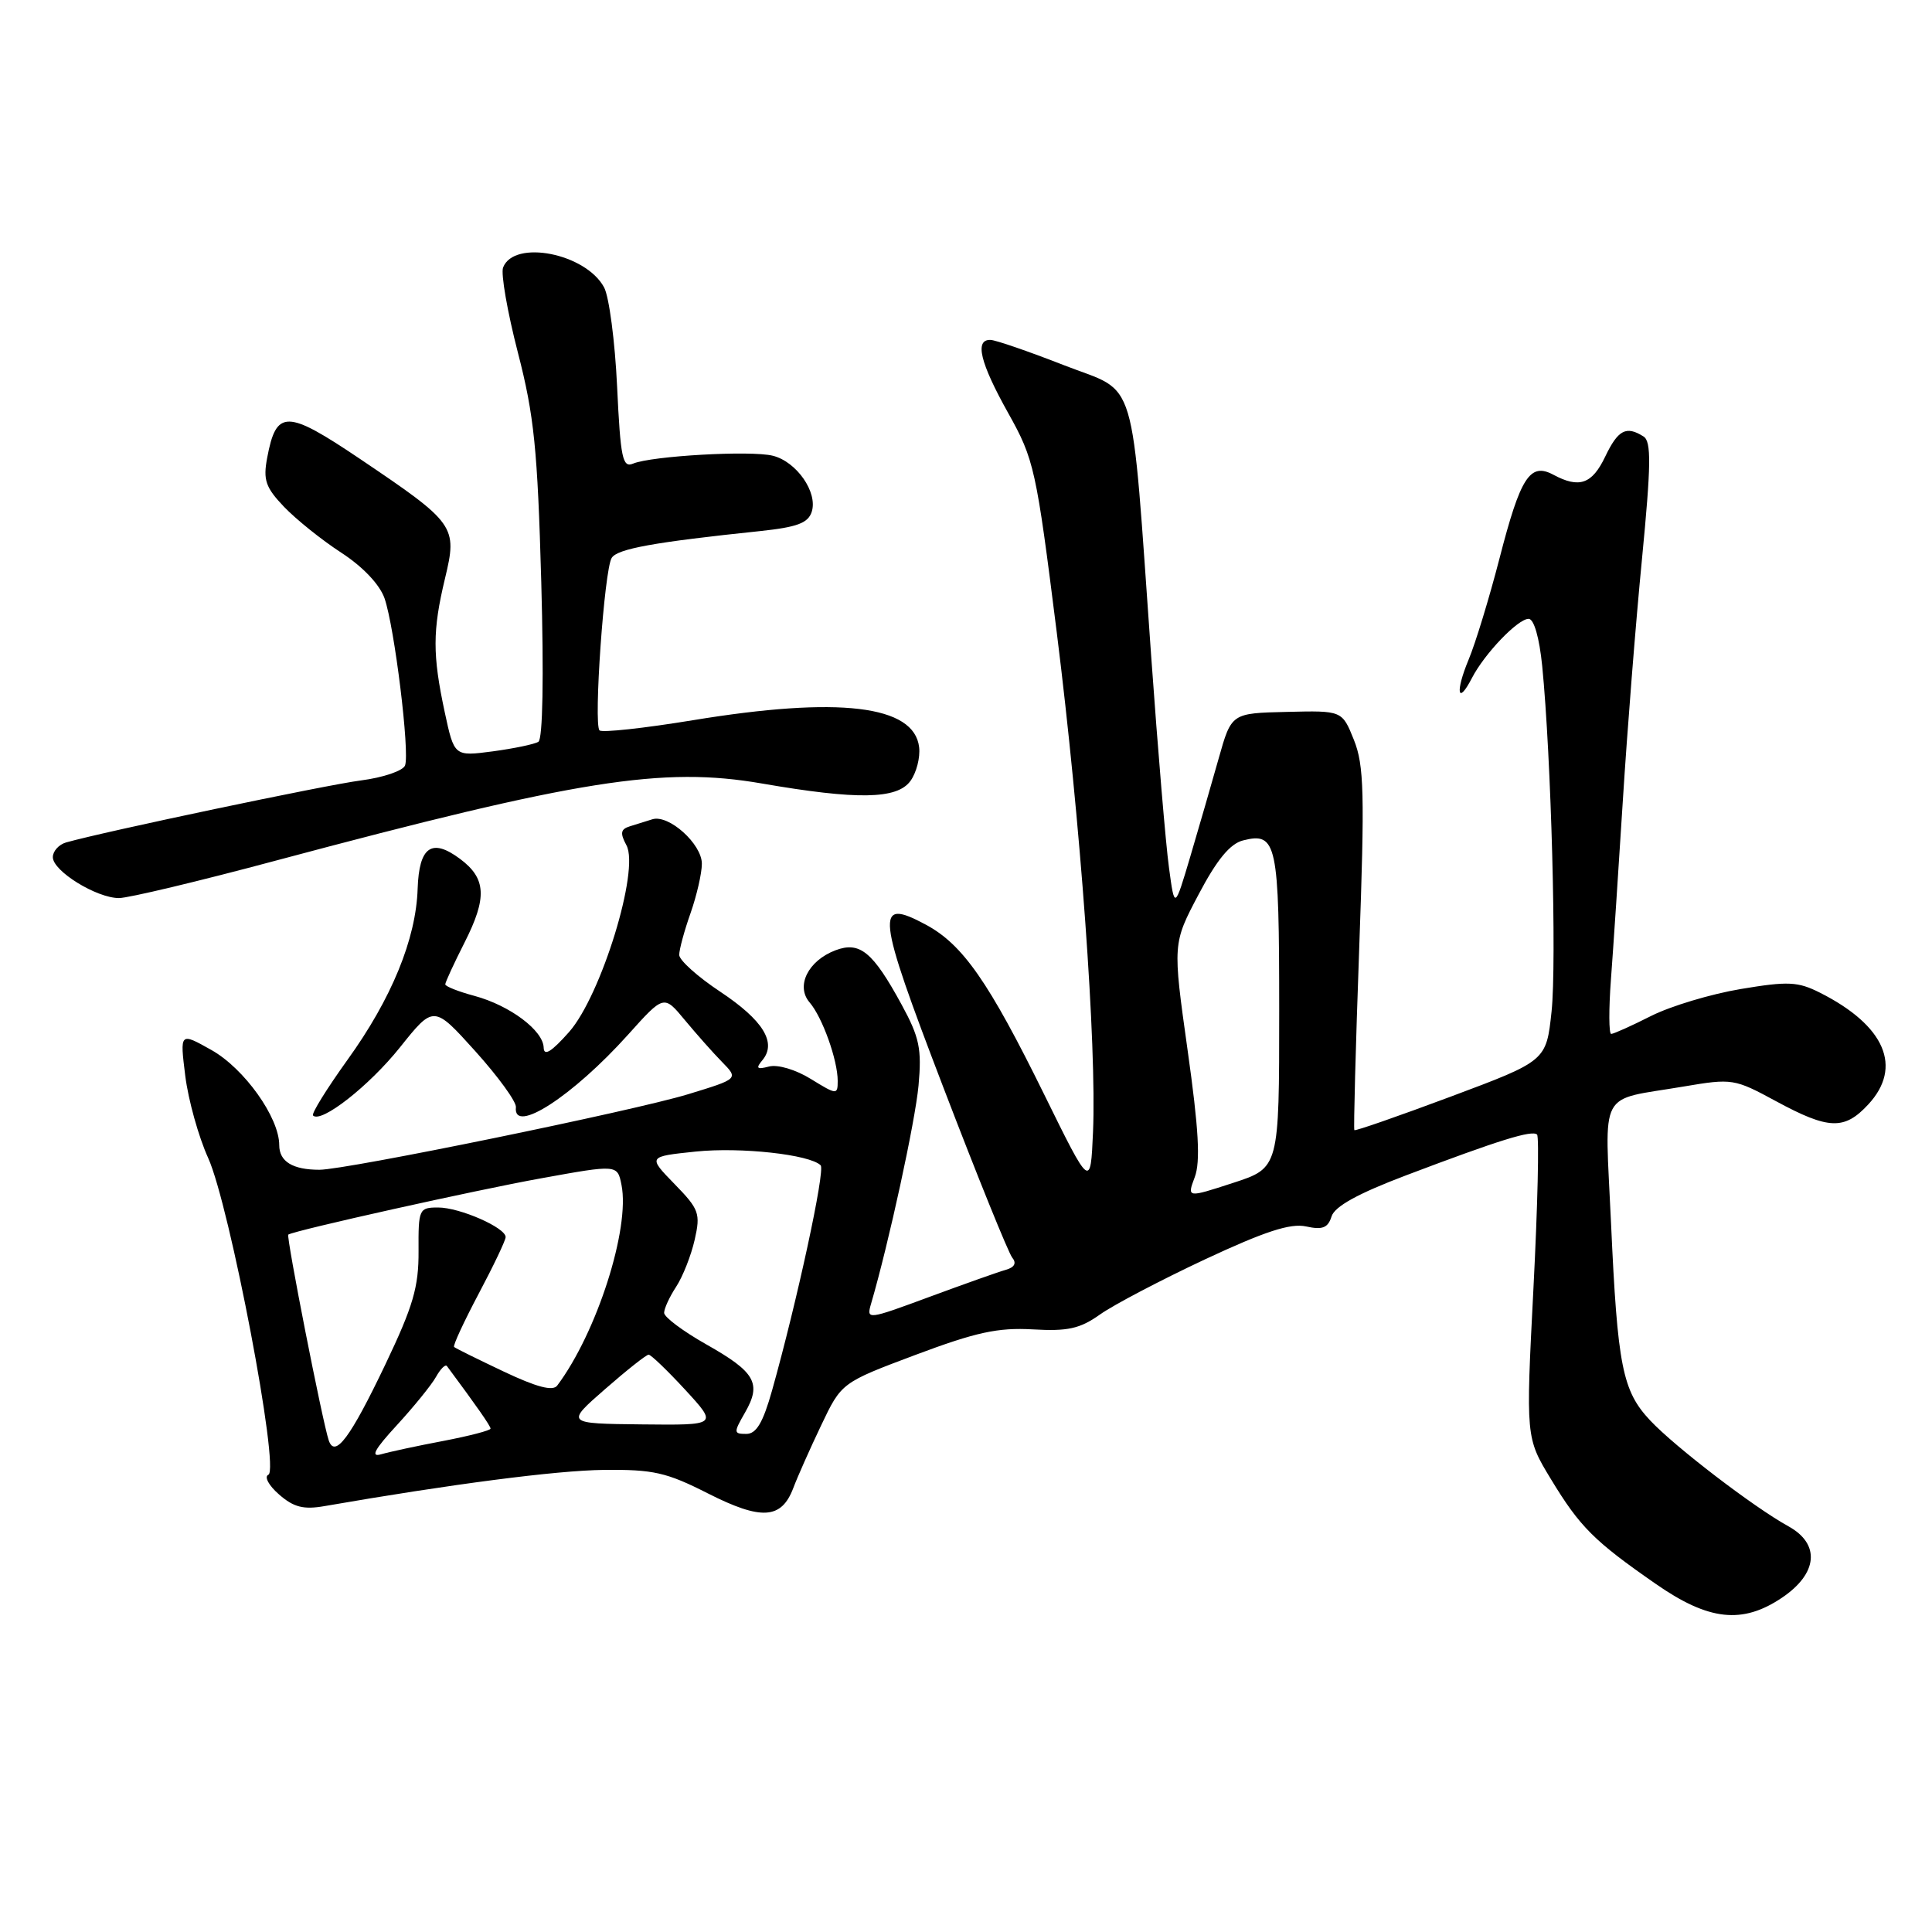 <?xml version="1.0" encoding="UTF-8" standalone="no"?>
<!DOCTYPE svg PUBLIC "-//W3C//DTD SVG 1.1//EN" "http://www.w3.org/Graphics/SVG/1.1/DTD/svg11.dtd" >
<svg xmlns="http://www.w3.org/2000/svg" xmlns:xlink="http://www.w3.org/1999/xlink" version="1.1" viewBox="0 0 256 256">
 <g >
 <path fill="currentColor"
d=" M 236.10 211.72 C 240.88 208.51 241.24 204.59 236.97 202.24 C 232.41 199.73 221.97 191.74 218.67 188.23 C 214.98 184.31 214.33 181.06 213.47 162.06 C 212.65 143.96 211.61 145.92 223.09 143.97 C 229.53 142.88 229.81 142.92 235.36 145.93 C 242.31 149.69 244.39 149.76 247.55 146.35 C 252.15 141.39 249.78 135.89 241.16 131.54 C 238.22 130.06 236.94 130.00 230.66 131.05 C 226.72 131.71 221.38 133.31 218.78 134.62 C 216.19 135.93 213.81 137.00 213.49 137.00 C 213.18 137.00 213.16 133.74 213.46 129.75 C 213.76 125.76 214.47 115.08 215.04 106.00 C 215.61 96.92 216.74 82.56 217.57 74.08 C 218.78 61.57 218.82 58.51 217.78 57.84 C 215.48 56.38 214.40 56.95 212.70 60.50 C 210.96 64.15 209.26 64.75 205.82 62.90 C 202.73 61.25 201.47 63.20 198.69 74.00 C 197.34 79.22 195.50 85.26 194.60 87.40 C 192.81 91.71 193.13 93.54 195.04 89.84 C 196.70 86.62 201.12 82.00 202.55 82.00 C 203.26 82.00 203.97 84.48 204.35 88.25 C 205.54 100.24 206.28 127.55 205.59 134.03 C 204.89 140.57 204.89 140.57 192.28 145.29 C 185.35 147.88 179.58 149.89 179.46 149.75 C 179.34 149.61 179.63 138.80 180.10 125.72 C 180.84 105.15 180.75 101.41 179.40 98.04 C 177.84 94.15 177.84 94.15 170.51 94.33 C 163.17 94.50 163.17 94.50 161.48 100.50 C 160.55 103.80 158.86 109.65 157.72 113.50 C 155.64 120.50 155.64 120.50 154.90 115.00 C 154.48 111.97 153.42 99.37 152.54 86.98 C 149.80 48.62 150.88 52.26 141.00 48.40 C 136.32 46.57 131.94 45.06 131.25 45.04 C 129.11 44.97 129.86 48.05 133.59 54.73 C 137.04 60.89 137.30 62.10 140.03 83.83 C 143.18 109.00 145.32 138.52 144.83 150.00 C 144.50 157.50 144.50 157.50 138.35 145.00 C 131.01 130.09 127.58 125.16 122.69 122.53 C 115.88 118.87 116.10 120.86 125.02 144.14 C 129.52 155.89 133.62 166.01 134.12 166.63 C 134.73 167.37 134.44 167.93 133.27 168.26 C 132.30 168.53 127.74 170.15 123.14 171.85 C 114.89 174.90 114.79 174.91 115.43 172.72 C 117.76 164.76 121.27 148.61 121.71 143.84 C 122.15 138.98 121.84 137.47 119.47 133.12 C 115.65 126.11 113.93 124.70 110.70 125.92 C 107.07 127.30 105.41 130.66 107.28 132.83 C 108.97 134.79 111.00 140.47 111.00 143.23 C 111.00 145.09 110.87 145.08 107.46 142.98 C 105.45 141.73 103.05 141.02 101.90 141.32 C 100.28 141.74 100.11 141.57 101.03 140.47 C 102.95 138.15 101.12 135.19 95.44 131.41 C 92.45 129.43 90.00 127.23 90.00 126.53 C 90.00 125.83 90.67 123.34 91.50 121.00 C 92.32 118.66 93.00 115.71 93.00 114.45 C 93.00 111.83 88.61 107.88 86.44 108.56 C 85.65 108.80 84.31 109.22 83.46 109.49 C 82.23 109.87 82.14 110.39 83.01 112.01 C 84.77 115.30 79.65 131.93 75.41 136.74 C 73.08 139.37 72.07 140.00 72.04 138.82 C 71.98 136.54 67.56 133.23 62.87 131.96 C 60.74 131.39 59.00 130.70 59.00 130.43 C 59.00 130.16 60.15 127.66 61.56 124.88 C 64.57 118.94 64.43 116.39 60.95 113.80 C 57.20 111.01 55.53 112.19 55.34 117.76 C 55.13 124.42 51.88 132.34 46.04 140.44 C 43.30 144.26 41.24 147.57 41.48 147.81 C 42.55 148.88 48.91 143.89 52.99 138.79 C 57.47 133.18 57.47 133.18 62.99 139.30 C 66.02 142.67 68.44 146.00 68.36 146.71 C 67.96 150.39 75.88 145.27 83.24 137.08 C 87.97 131.81 87.97 131.81 90.74 135.16 C 92.26 136.99 94.48 139.50 95.68 140.72 C 97.86 142.95 97.86 142.95 91.18 144.99 C 83.95 147.20 45.88 155.00 42.33 155.00 C 38.78 155.00 37.00 153.91 37.00 151.73 C 37.00 148.07 32.36 141.57 28.01 139.13 C 23.83 136.78 23.83 136.78 24.55 142.57 C 24.95 145.75 26.31 150.64 27.58 153.43 C 30.44 159.75 37.10 194.75 35.56 195.41 C 34.98 195.67 35.61 196.84 36.98 198.03 C 38.91 199.72 40.22 200.05 42.98 199.57 C 59.75 196.66 73.72 194.84 80.00 194.77 C 86.56 194.70 88.30 195.09 93.81 197.89 C 100.90 201.48 103.55 201.31 105.12 197.16 C 105.67 195.70 107.33 191.96 108.81 188.86 C 111.50 183.21 111.50 183.21 121.33 179.52 C 129.33 176.52 132.23 175.89 136.84 176.15 C 141.49 176.42 143.10 176.06 145.75 174.18 C 147.52 172.92 153.77 169.64 159.63 166.89 C 167.61 163.16 170.98 162.06 173.06 162.51 C 175.23 162.99 175.96 162.71 176.44 161.18 C 176.86 159.85 179.95 158.15 186.28 155.75 C 198.65 151.06 203.03 149.70 203.67 150.34 C 203.96 150.63 203.75 159.79 203.19 170.69 C 202.17 190.50 202.17 190.50 205.51 196.00 C 209.34 202.32 211.23 204.21 219.42 209.89 C 226.41 214.75 230.86 215.24 236.10 211.72 Z  M 36.53 114.04 C 76.62 103.32 87.83 101.54 100.97 103.82 C 113.58 106.00 118.86 105.92 120.63 103.49 C 121.43 102.40 121.95 100.38 121.79 99.01 C 121.14 93.44 111.17 92.25 91.77 95.44 C 85.31 96.50 79.77 97.10 79.44 96.78 C 78.63 95.97 80.07 75.50 81.05 73.93 C 81.79 72.72 86.65 71.84 100.73 70.37 C 105.63 69.85 107.08 69.31 107.56 67.81 C 108.38 65.24 105.56 61.18 102.41 60.39 C 99.53 59.66 86.35 60.41 83.89 61.43 C 82.49 62.02 82.22 60.71 81.77 51.23 C 81.49 45.24 80.71 39.33 80.05 38.09 C 77.63 33.57 68.10 31.69 66.66 35.45 C 66.35 36.26 67.23 41.32 68.62 46.71 C 70.78 55.06 71.23 59.53 71.72 77.10 C 72.07 89.72 71.92 97.93 71.34 98.29 C 70.81 98.62 68.09 99.18 65.29 99.56 C 60.19 100.23 60.19 100.23 58.93 94.37 C 57.30 86.75 57.31 83.56 58.96 76.67 C 60.63 69.72 60.37 69.35 47.69 60.80 C 37.96 54.25 36.61 54.23 35.40 60.67 C 34.85 63.60 35.19 64.59 37.63 67.15 C 39.21 68.80 42.61 71.54 45.20 73.22 C 48.08 75.09 50.30 77.44 50.95 79.27 C 52.28 83.11 54.32 99.72 53.67 101.43 C 53.39 102.14 50.77 103.03 47.84 103.41 C 43.23 104.00 13.78 110.20 8.75 111.63 C 7.79 111.91 7.00 112.79 7.00 113.58 C 7.00 115.42 12.78 118.99 15.76 119.00 C 17.00 119.00 26.35 116.77 36.53 114.04 Z  M 52.59 188.84 C 54.84 186.39 57.17 183.52 57.77 182.45 C 58.36 181.39 59.01 180.74 59.22 181.01 C 63.22 186.40 65.00 188.95 65.00 189.30 C 65.00 189.54 62.19 190.27 58.75 190.93 C 55.31 191.58 51.60 192.38 50.50 192.70 C 49.05 193.12 49.63 192.05 52.59 188.84 Z  M 43.56 190.86 C 42.74 188.45 37.89 163.78 38.20 163.59 C 39.15 163.01 63.06 157.69 71.66 156.14 C 81.81 154.30 81.81 154.30 82.35 157.00 C 83.51 162.78 79.07 176.62 73.83 183.60 C 73.25 184.37 71.10 183.80 66.75 181.74 C 63.31 180.11 60.35 178.65 60.17 178.48 C 59.99 178.31 61.46 175.15 63.42 171.44 C 65.39 167.73 67.00 164.35 67.00 163.92 C 67.00 162.67 60.92 160.00 58.06 160.00 C 55.52 160.00 55.43 160.20 55.46 165.75 C 55.49 170.53 54.75 173.06 51.07 180.78 C 46.42 190.52 44.38 193.26 43.56 190.86 Z  M 98.72 187.17 C 100.94 183.30 100.09 181.81 93.59 178.14 C 90.51 176.40 88.00 174.52 88.00 173.96 C 88.00 173.39 88.72 171.83 89.60 170.49 C 90.48 169.14 91.58 166.35 92.05 164.27 C 92.84 160.79 92.64 160.23 89.37 156.88 C 85.84 153.25 85.84 153.25 92.17 152.59 C 98.14 151.97 107.31 152.98 108.74 154.41 C 109.38 155.04 105.60 172.52 102.30 184.25 C 101.10 188.51 100.22 190.00 98.89 190.00 C 97.20 190.00 97.19 189.83 98.72 187.17 Z  M 80.17 184.07 C 83.04 181.56 85.64 179.50 85.95 179.50 C 86.25 179.50 88.44 181.60 90.81 184.17 C 95.11 188.85 95.11 188.85 85.03 188.74 C 74.95 188.63 74.95 188.63 80.17 184.07 Z  M 158.31 155.98 C 159.08 153.94 158.84 149.60 157.36 139.13 C 155.38 125.03 155.38 125.03 158.83 118.50 C 161.25 113.90 163.00 111.79 164.71 111.36 C 169.19 110.23 169.50 111.69 169.50 133.93 C 169.50 154.75 169.50 154.75 163.39 156.74 C 157.28 158.73 157.28 158.73 158.31 155.98 Z "/>
</g>
</svg>